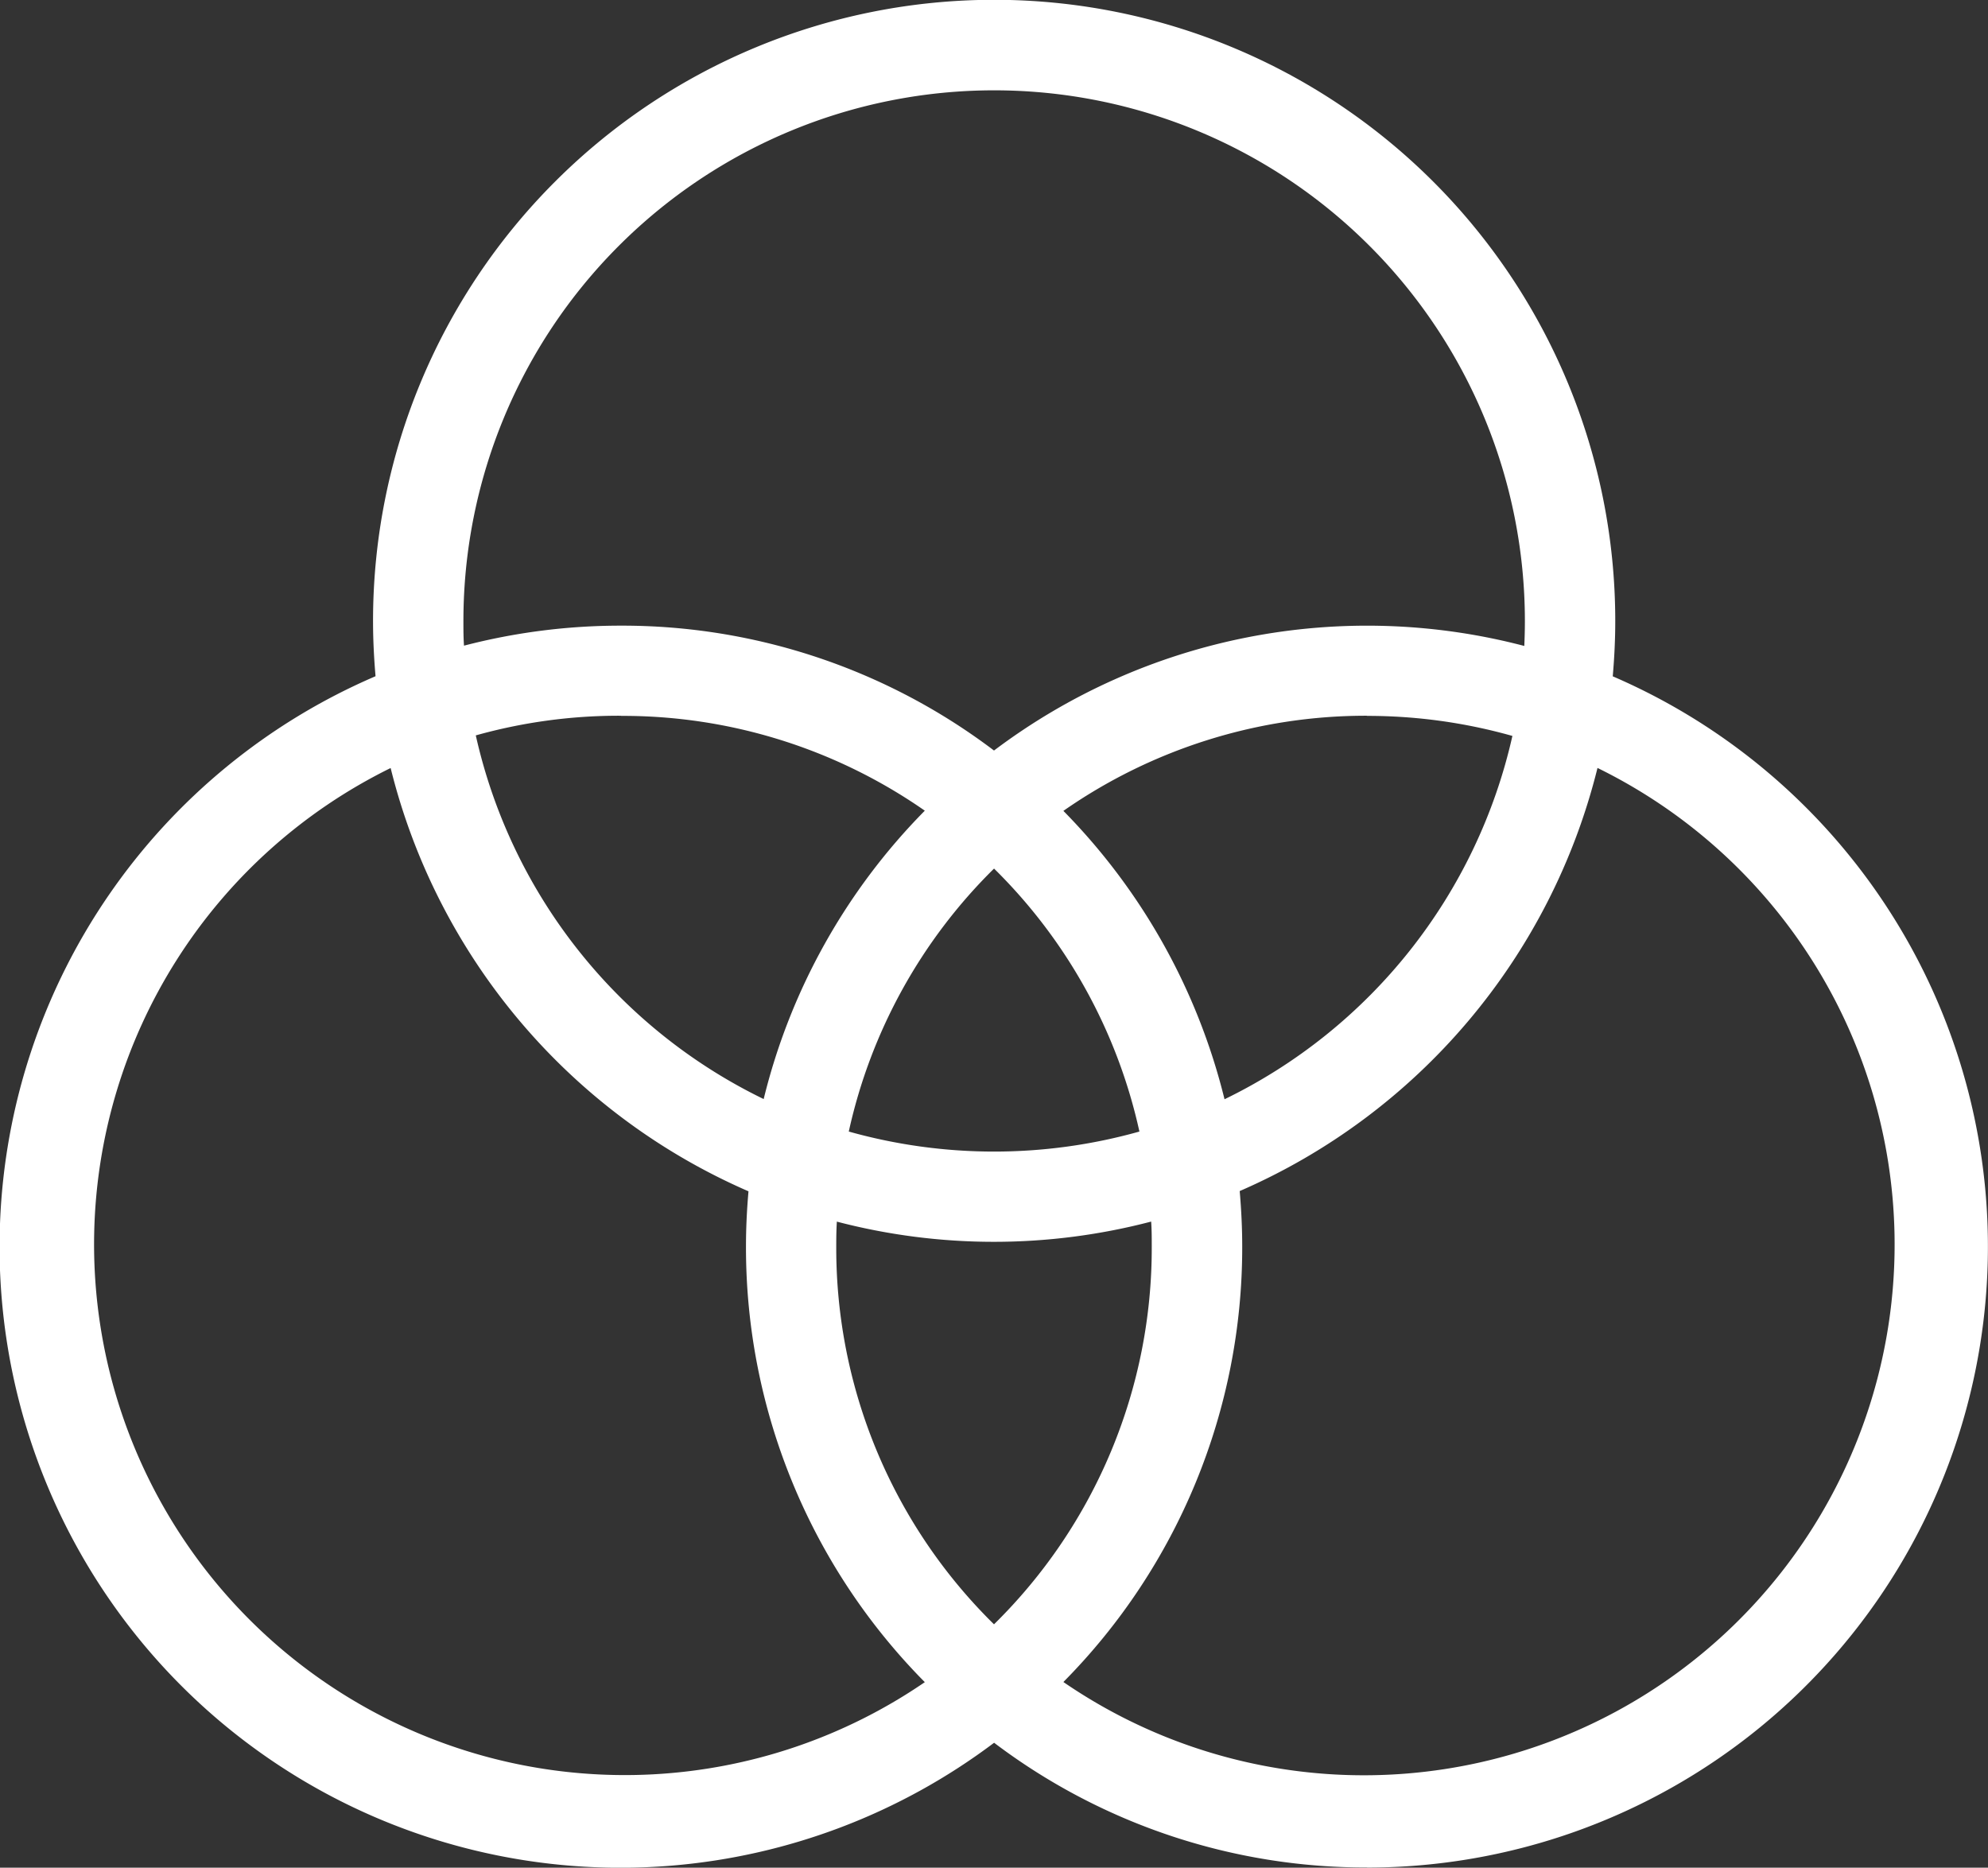 <svg xmlns="http://www.w3.org/2000/svg" width="40.454" height="38.004" viewBox="0 0 40.454 38.004">
  <rect x="0" y="0" width="40.454" height="38.004" fill="#333333" stroke="none"/>
  <path id="Fill_1" data-name="Fill 1" d="M27.818,38a12.529,12.529,0,0,1-7.589-2.538A12.635,12.635,0,1,1,7.642,13.76c-.034-.394-.051-.763-.051-1.125a12.639,12.639,0,0,1,25.278,0c0,.367-.017.735-.051,1.127a12.636,12.636,0,0,1-5,24.24Zm4.689-22.371a12.723,12.723,0,0,1-7.28,8.607c.034.4.051.766.051,1.127a12.561,12.561,0,0,1-3.639,8.863,10.8,10.8,0,1,0,10.868-18.6h0Zm-24.56,0v0h0a10.8,10.8,0,1,0,10.872,18.6,12.571,12.571,0,0,1-3.639-8.863c0-.368.017-.735.051-1.125a12.728,12.728,0,0,1-7.281-8.61Zm9.082,9.233h0c-.011.177-.012.354-.012.5a10.73,10.73,0,0,0,3.21,7.69,10.731,10.731,0,0,0,3.21-7.69c0-.168,0-.338-.012-.505a12.636,12.636,0,0,1-6.4,0Zm3.2-7.189a10.751,10.751,0,0,0-2.957,5.352,10.932,10.932,0,0,0,5.914,0,10.749,10.749,0,0,0-2.957-5.35Zm-7.591-3.109-.027,0a10.777,10.777,0,0,0-2.929.4,10.865,10.865,0,0,0,5.858,7.4,12.617,12.617,0,0,1,3.279-5.868A10.744,10.744,0,0,0,12.636,14.567Zm15.18,0A10.763,10.763,0,0,0,21.639,16.5a12.672,12.672,0,0,1,3.279,5.868,10.871,10.871,0,0,0,5.858-7.393A10.839,10.839,0,0,0,27.816,14.567ZM12.634,12.731a12.524,12.524,0,0,1,7.593,2.541,12.612,12.612,0,0,1,10.791-2.128c.007-.155.012-.321.012-.506a10.8,10.8,0,0,0-21.6,0c0,.169,0,.334.012.5A12.65,12.65,0,0,1,12.634,12.731Z" fill="#fff"/>
</svg>
